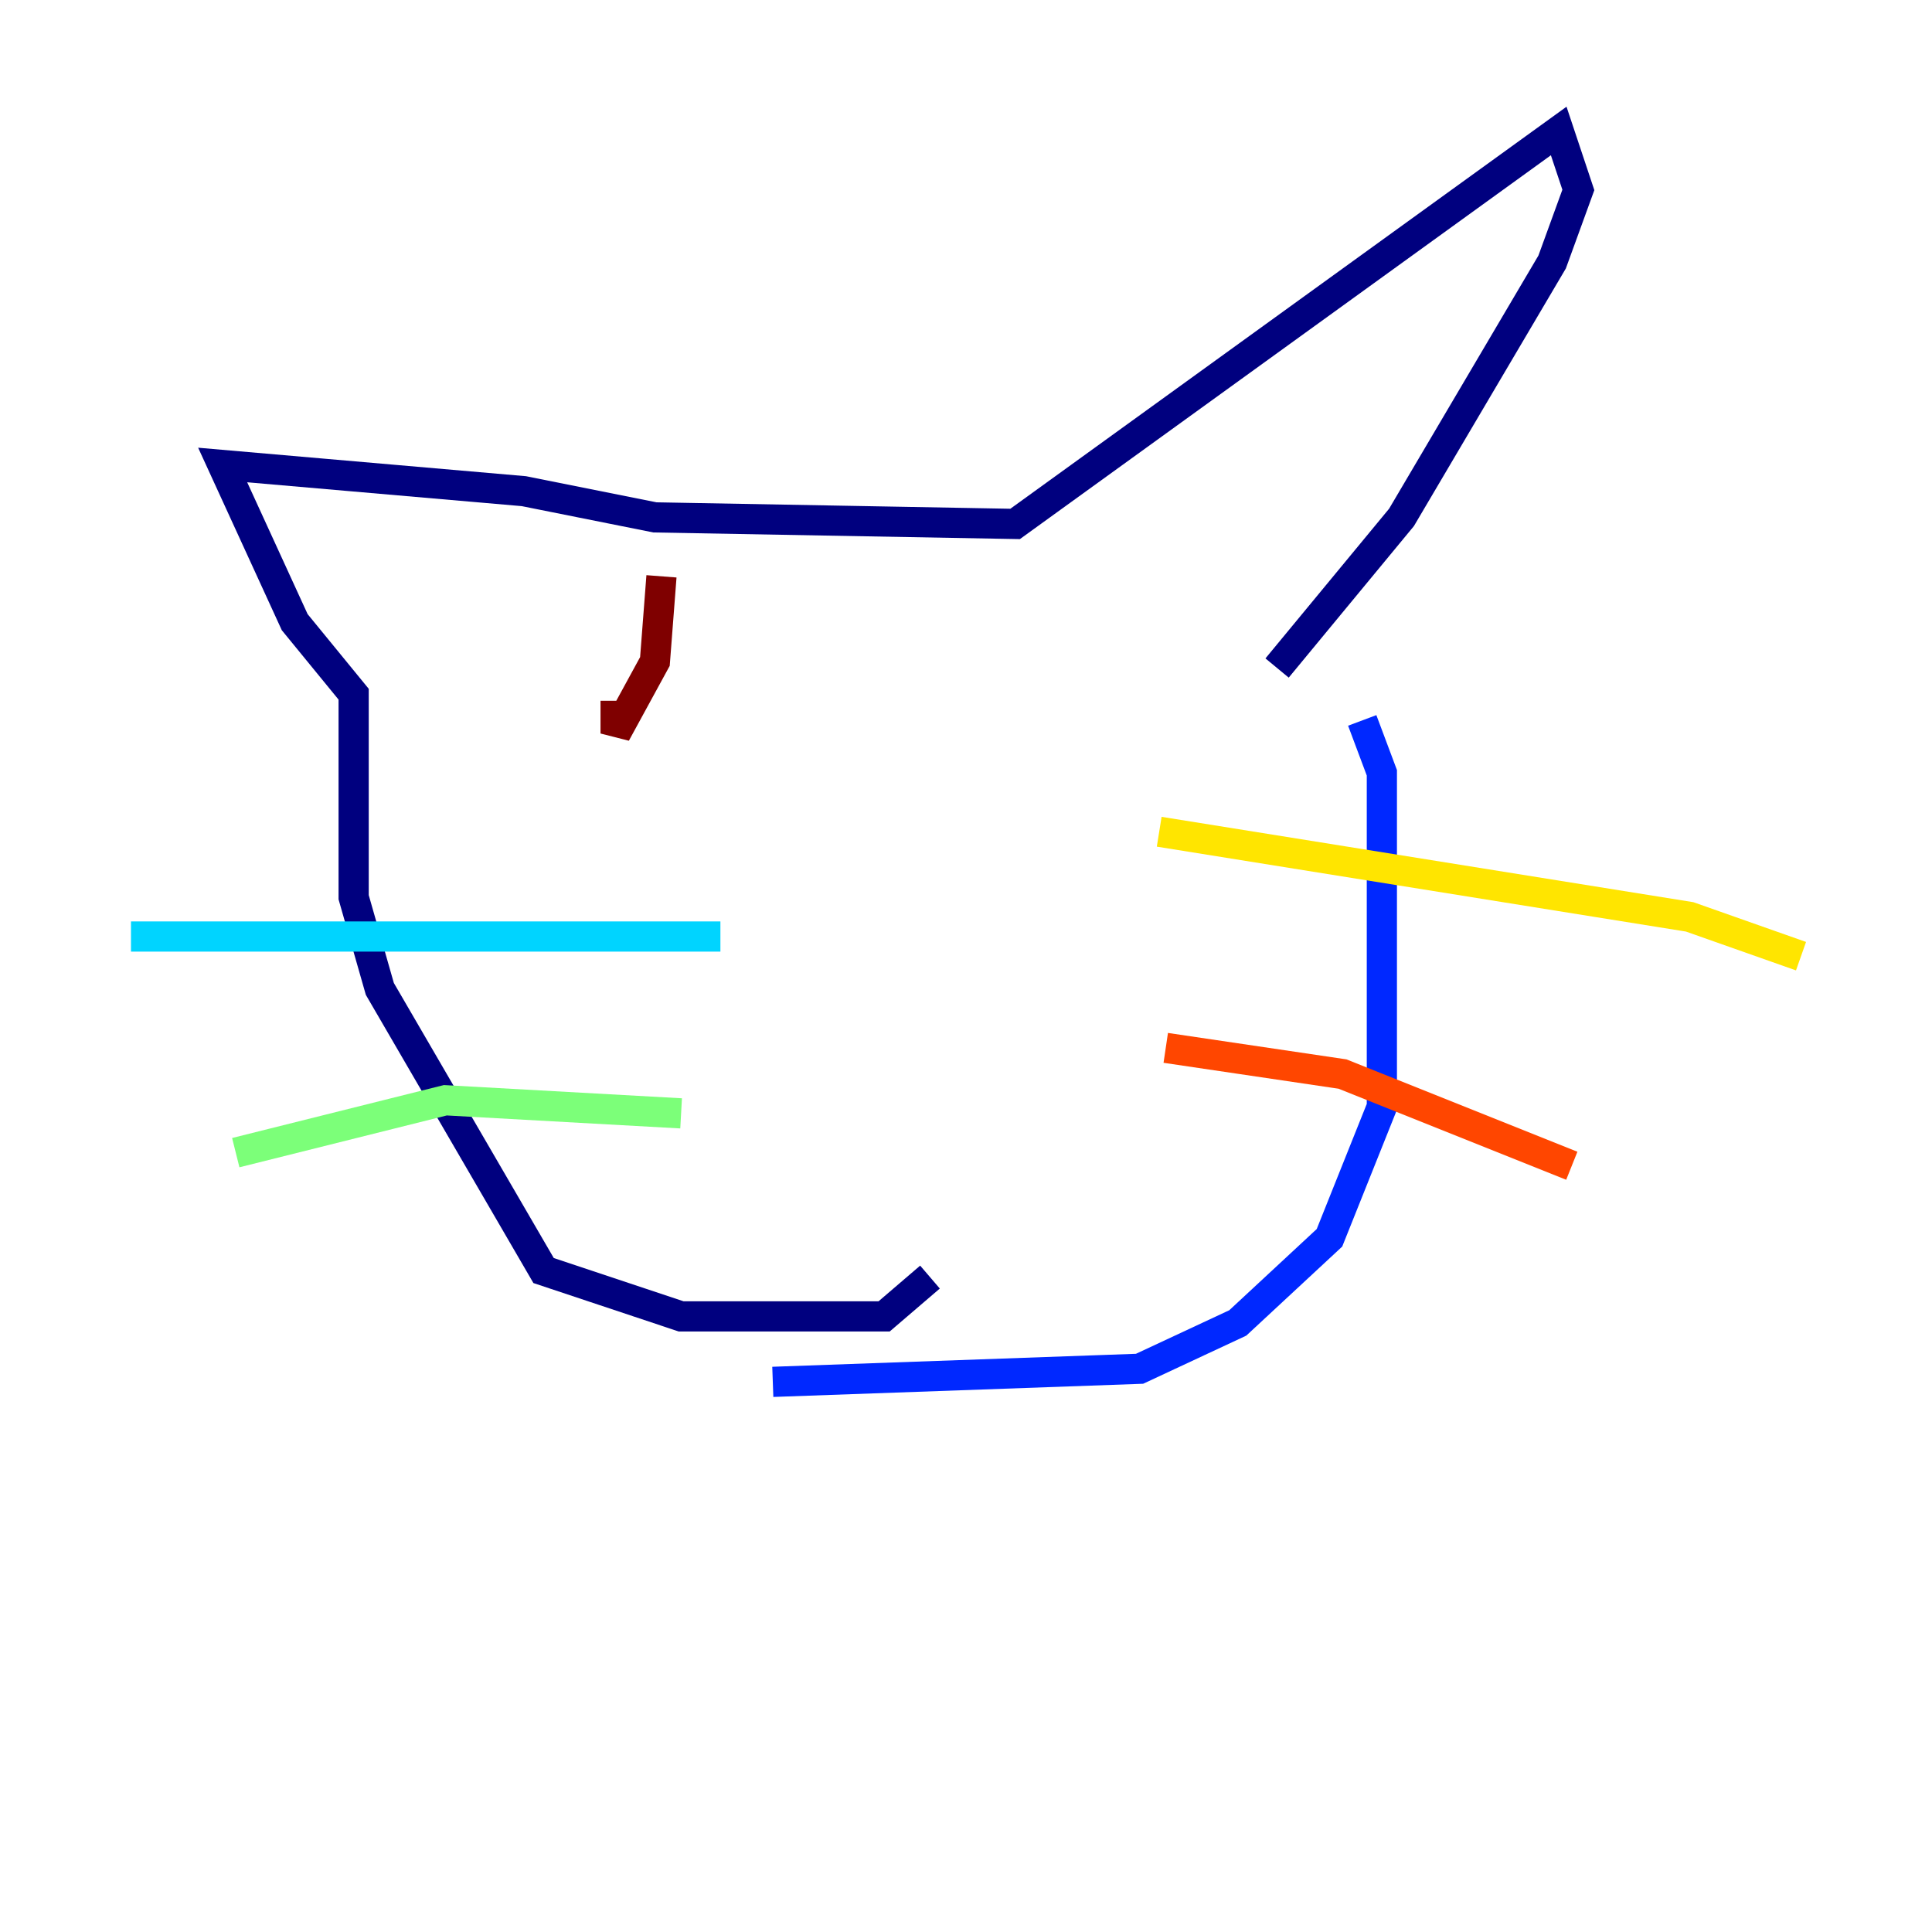 <?xml version="1.0" encoding="utf-8" ?>
<svg baseProfile="tiny" height="128" version="1.2" viewBox="0,0,128,128" width="128" xmlns="http://www.w3.org/2000/svg" xmlns:ev="http://www.w3.org/2001/xml-events" xmlns:xlink="http://www.w3.org/1999/xlink"><defs /><polyline fill="none" points="61.614,84.61 58.576,87.214 45.125,87.214 36.014,84.176 25.166,65.519 23.43,59.444 23.43,45.993 19.525,41.22 14.752,30.807 34.712,32.542 43.39,34.278 67.254,34.712 103.268,8.678 104.57,12.583 102.834,17.356 92.854,34.278 84.61,44.258" stroke="#00007f" stroke-width="2" /><polyline fill="none" points="90.251,47.729 91.552,51.2 91.552,73.329 88.081,82.007 82.007,87.647 75.498,90.685 51.2,91.552" stroke="#0028ff" stroke-width="2" /><polyline fill="none" points="47.729,62.047 8.678,62.047" stroke="#00d4ff" stroke-width="2" /><polyline fill="none" points="45.125,73.763 29.505,72.895 15.62,76.366" stroke="#7cff79" stroke-width="2" /><polyline fill="none" points="76.8,55.105 111.946,60.746 119.322,63.349" stroke="#ffe500" stroke-width="2" /><polyline fill="none" points="77.234,69.424 88.949,71.159 104.136,77.234" stroke="#ff4600" stroke-width="2" /><polyline fill="none" points="43.824,38.183 43.39,43.824 40.786,48.597 40.786,46.427" stroke="#7f0000" stroke-width="2" /></svg>